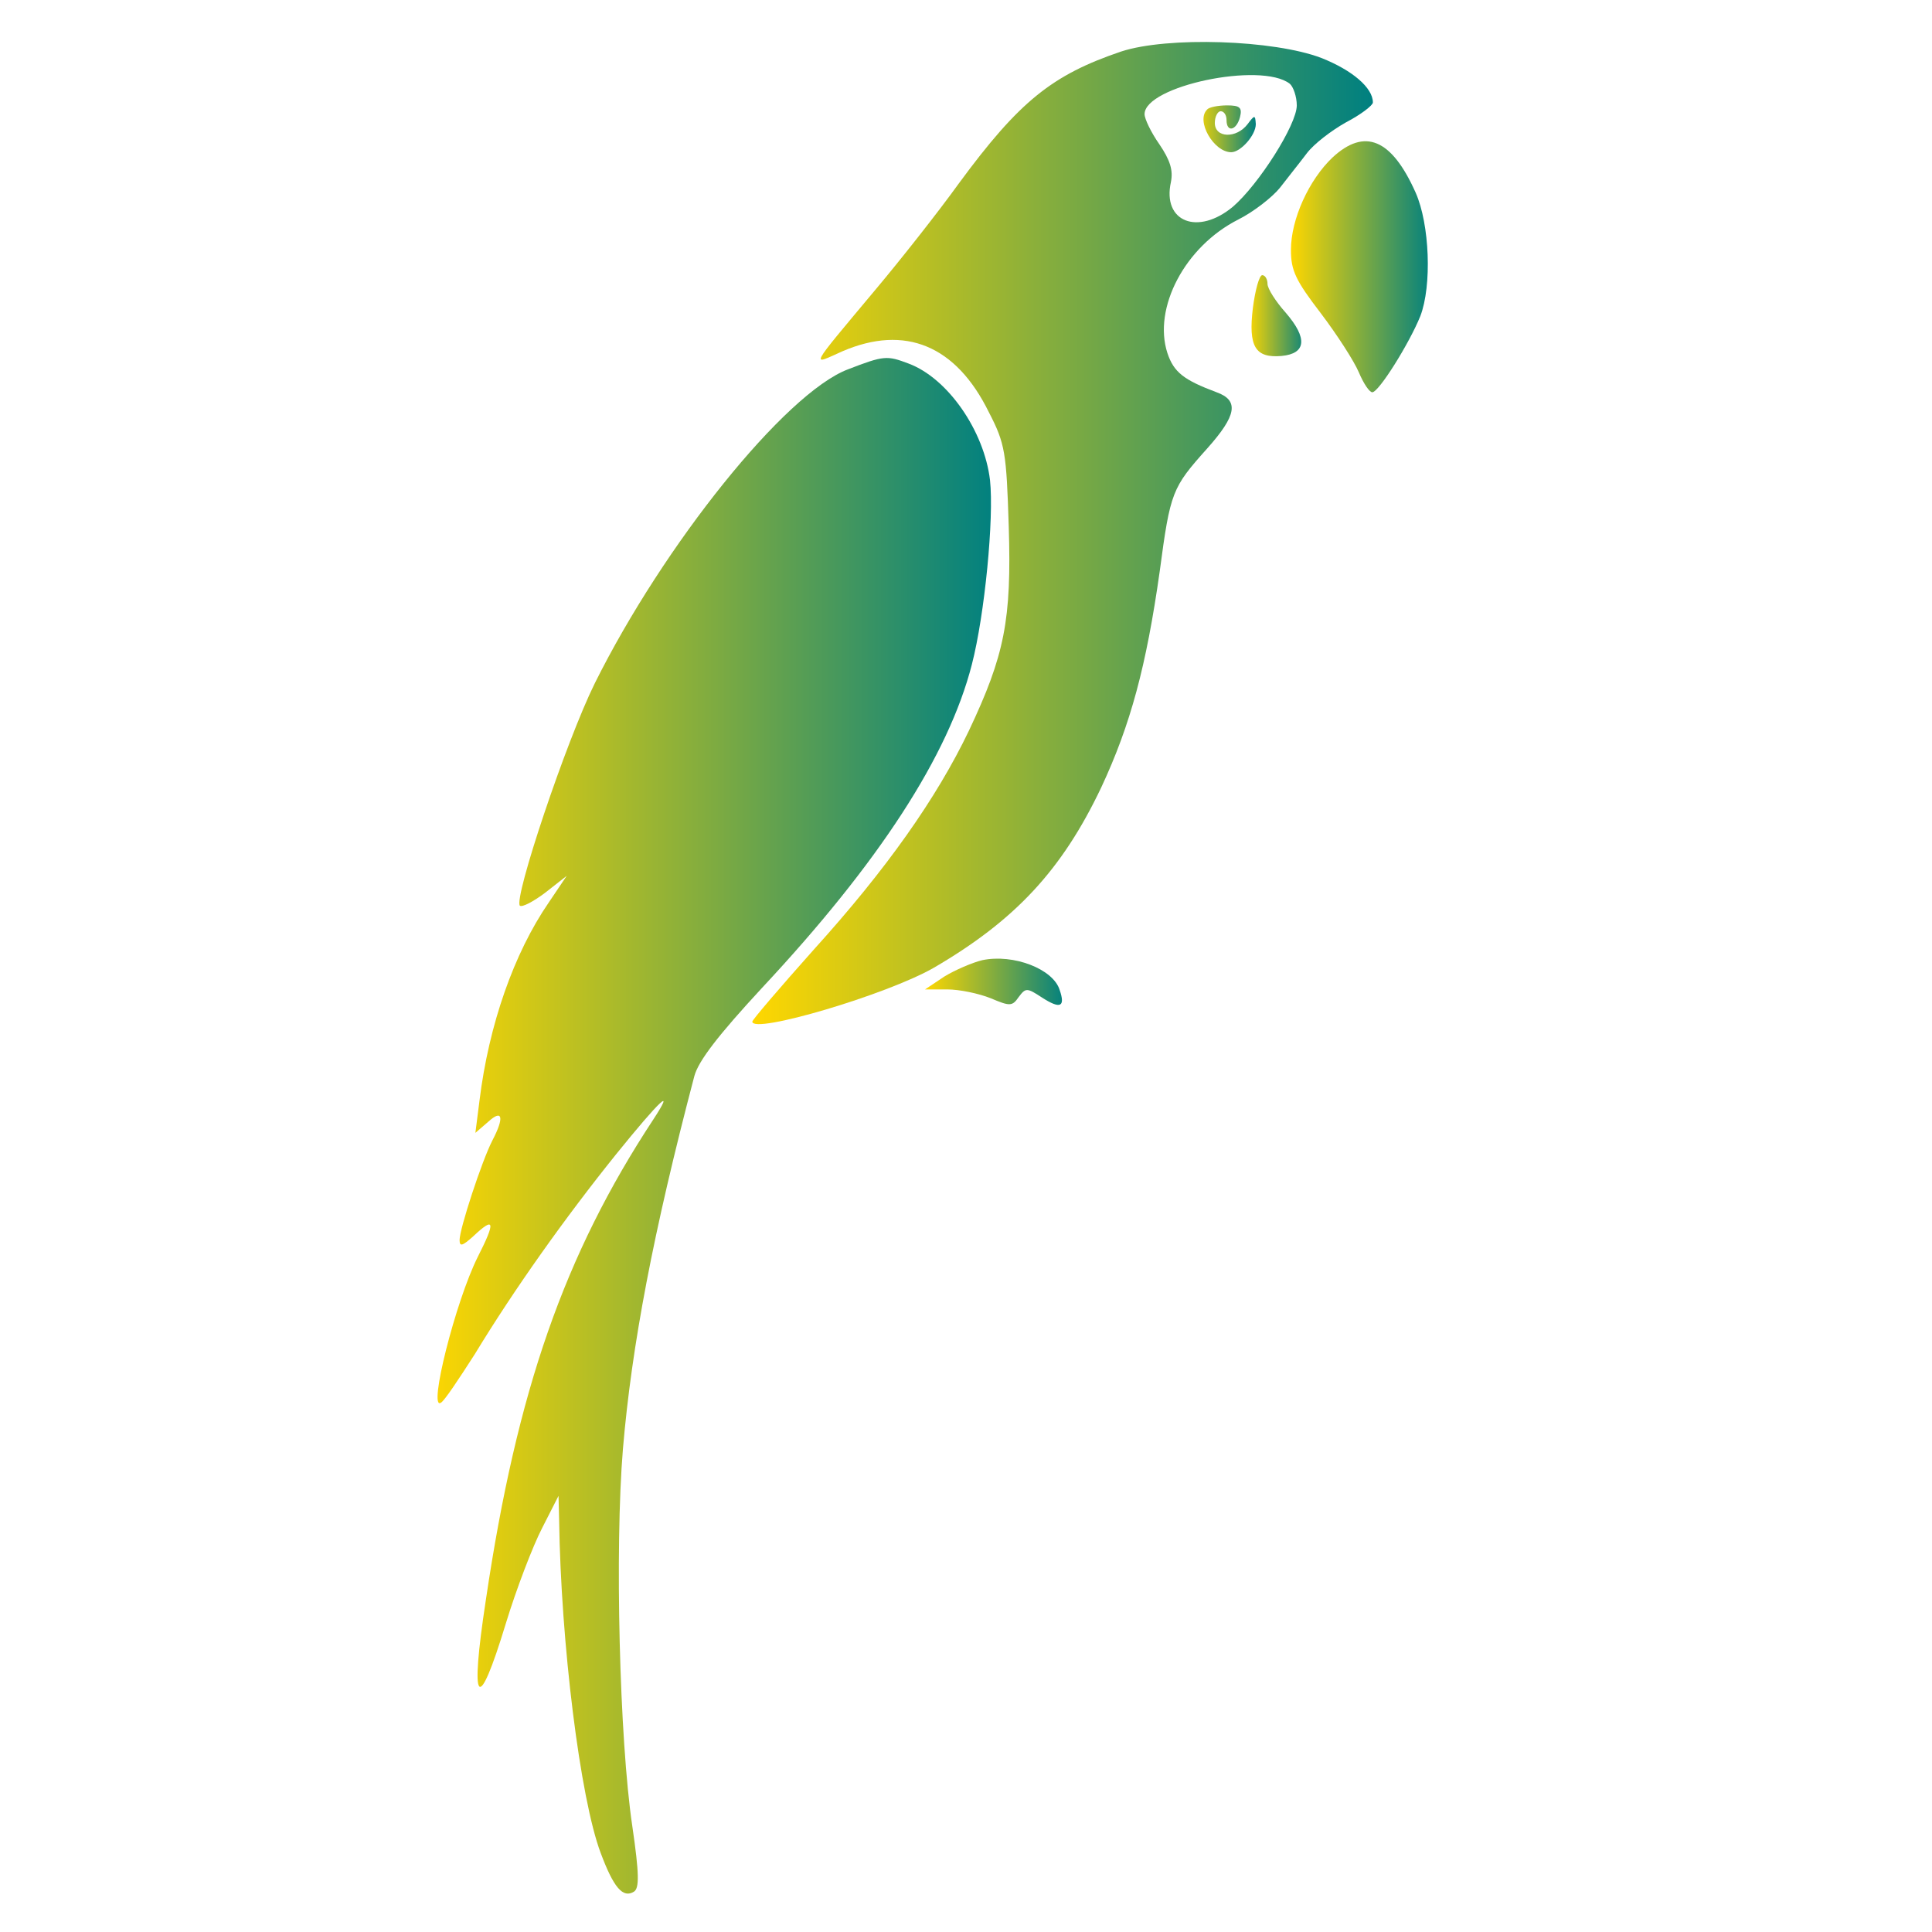 <?xml version="1.0" standalone="no"?>
<!DOCTYPE svg PUBLIC "-//W3C//DTD SVG 20010904//EN"
 "http://www.w3.org/TR/2001/REC-SVG-20010904/DTD/svg10.dtd">
<svg version="1.0" xmlns="http://www.w3.org/2000/svg"
 width="128pt" height="128pt" viewBox="0 0 277 330"
 preserveAspectRatio="xMidYMid meet">

<linearGradient id="linear-gradient">
  <stop offset="0%" stop-color="gold"/>
  <stop offset="100%" stop-color="teal"/>
</linearGradient>


<g transform="translate(0,330) scale(0.1,-0.1)"
fill="url(#linear-gradient)" stroke="none">
<path d="M1650 3212 c-118 -40 -174 -85 -277 -225 -36 -50 -100 -131 -142
-181 -117 -140 -111 -130 -57 -106 107 46 194 10 250 -104 28 -54 30 -69 34
-195 5 -160 -7 -220 -68 -349 -55 -115 -141 -237 -265 -374 -58 -65 -105 -120
-105 -123 0 -22 230 46 310 92 139 81 219 167 286 308 50 107 77 207 100 370
18 135 21 142 81 209 50 56 55 82 16 96 -56 21 -73 34 -84 67 -25 77 30 182
121 228 26 13 58 38 71 54 13 17 34 43 46 59 12 16 42 39 67 53 25 13 46 29
46 34 0 25 -35 55 -88 76 -81 31 -263 37 -342 11z m288 -55 c6 -5 12 -22 12
-37 0 -33 -65 -135 -109 -173 -60 -50 -121 -26 -106 42 4 20 -1 37 -20 65 -14
20 -25 43 -25 51 0 48 199 90 248 52z"/>
<path d="M1797 3113 c-20 -19 11 -73 41 -73 16 0 42 29 42 48 -1 16 -2 16 -14
0 -19 -25 -56 -24 -56 2 0 11 5 20 10 20 6 0 10 -7 10 -15 0 -22 17 -18 23 5
4 16 0 20 -22 20 -15 0 -31 -3 -34 -7z"/>
<path d="M2011 3031 c-40 -38 -71 -105 -71 -158 0 -35 8 -52 51 -108 28 -37
57 -82 65 -101 8 -19 18 -34 23 -34 11 0 63 83 82 130 20 52 16 157 -8 211
-41 92 -87 111 -142 60z"/>
<path d="M1875 2774 c-8 -66 4 -86 49 -82 42 4 45 30 7 74 -17 19 -31 41 -31
49 0 8 -4 15 -9 15 -5 0 -12 -25 -16 -56z"/>
<path d="M1183 2669 c-107 -41 -314 -299 -432 -536 -49 -99 -139 -368 -128
-380 4 -3 23 7 43 22 l37 29 -31 -46 c-59 -86 -102 -208 -118 -338 l-7 -55 22
19 c24 22 28 8 7 -32 -18 -35 -56 -151 -56 -170 0 -12 5 -10 23 6 37 35 39 26
8 -35 -38 -76 -85 -263 -63 -249 6 3 31 41 58 83 68 112 155 234 241 341 76
94 102 118 64 60 -152 -231 -233 -463 -286 -820 -28 -183 -14 -199 34 -41 18
59 46 132 62 163 l28 55 1 -40 c3 -212 36 -477 71 -570 22 -59 38 -78 57 -66
9 6 9 30 -3 112 -22 148 -30 475 -16 644 15 177 52 371 122 637 7 26 41 70
115 150 200 214 319 397 359 553 22 85 38 250 31 315 -10 84 -72 174 -139 199
-37 14 -42 14 -104 -10z"/>
<path d="M1413 1660 c-17 -4 -47 -17 -65 -28 l-33 -22 38 0 c21 0 54 -7 74
-15 33 -14 37 -14 48 2 12 16 14 16 40 -1 31 -20 40 -16 30 13 -11 36 -79 62
-132 51z"/>
</g>
</svg>
